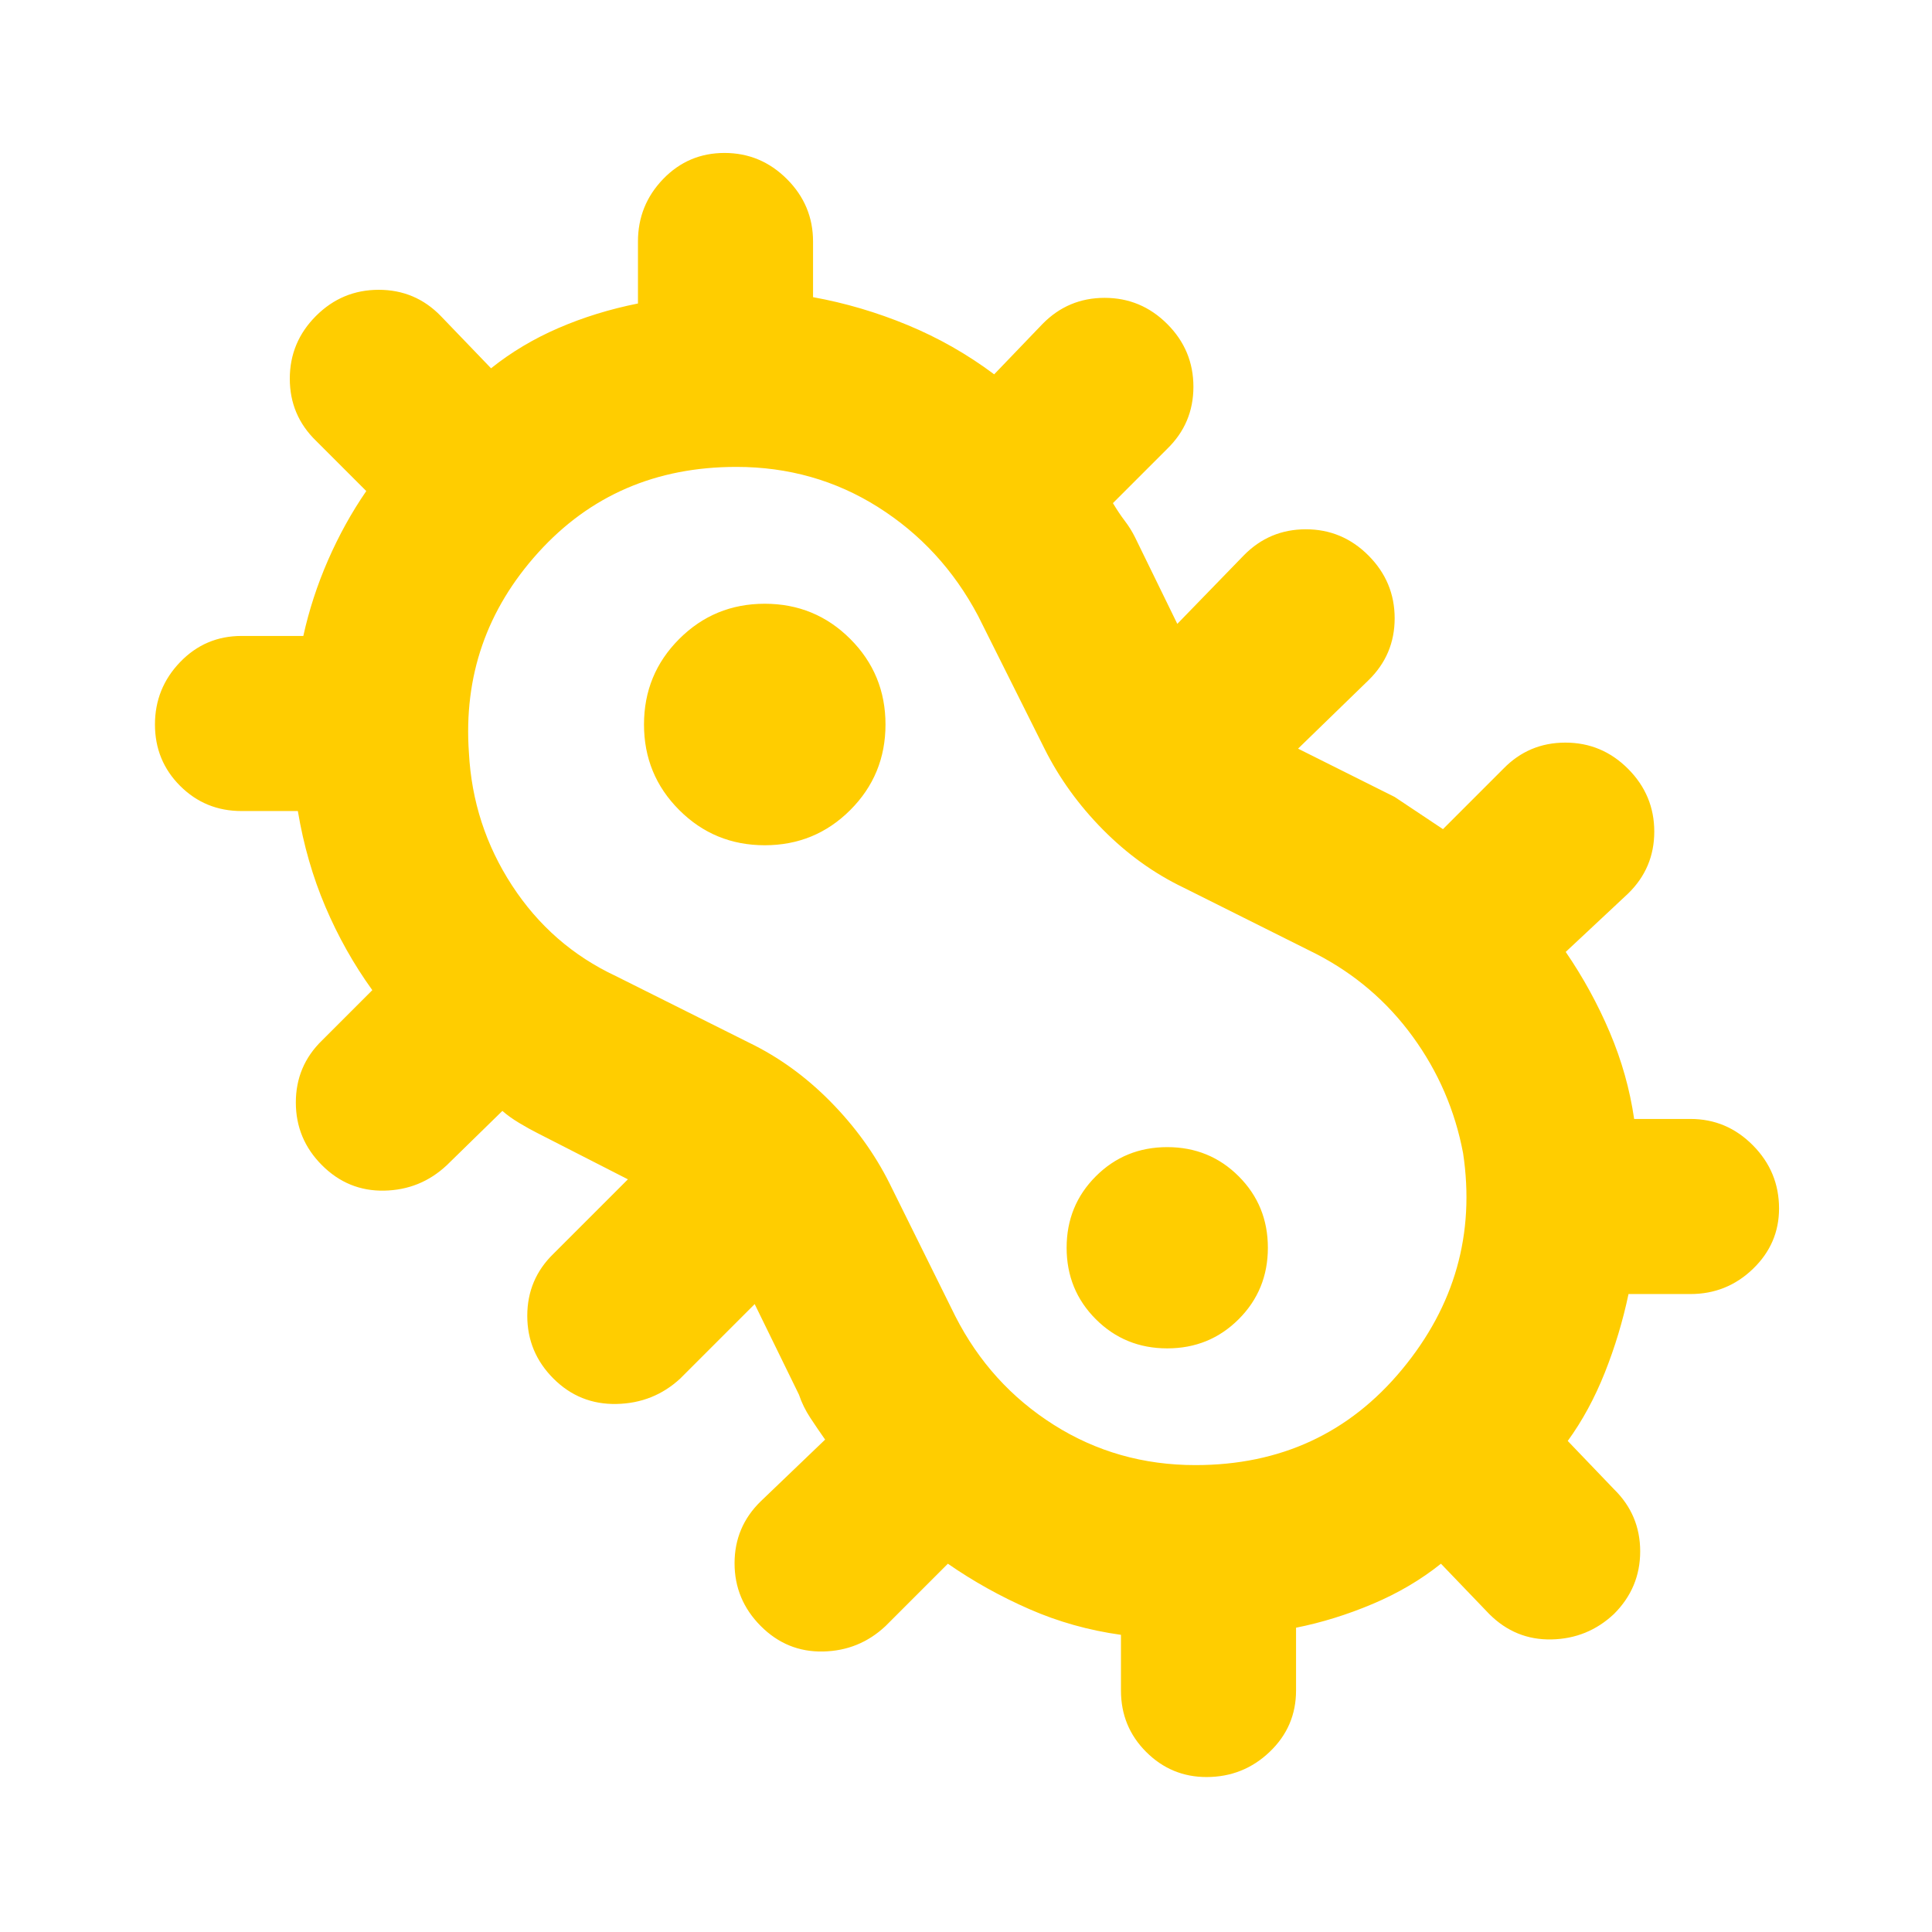 <svg xmlns="http://www.w3.org/2000/svg" height="48" viewBox="0 -960 960 960" width="48"><path fill="rgb(255, 205, 0)" d="M599.51-77Q582-77 569.5-89.5T557-120v-27.66q-24-3.34-45.56-12.79Q489.88-169.89 471-183l-31 31q-13.07 12.25-31.03 12.62Q391-139 378-152.05q-13-13.06-13-31.17T378-214l32-30.67q-3.67-5.21-7.33-10.77Q399-261 397-267l-22-45-37 37q-13.27 12.25-31.64 12.62Q288-262 275-275t-13-31.18q0-18.18 13-30.82l37-37-45-23q-4-2-9-5t-8.37-6L222-381q-13.07 12.25-31.03 12.62Q173-368 160-381t-13-31.18q0-18.18 13-30.82l25-25q-13.8-19.12-23.29-41.38Q152.23-531.65 148-557h-28q-18 0-30.5-12.5T77-600.01q0-18.01 12.5-31Q102-644 120-644h30.72q4.19-19.08 12.23-37.54Q171-700 182-716l-25-25q-13-12.64-13-30.82T157-803q13-13 31.18-13T219-803l25 26q15-12 33.5-20t39.5-12.2V-840q0-18.05 12.5-31.03Q342-884 360.01-884t31 12.97Q404-858.05 404-840v27.66q24 4.34 47.01 13.87Q474.02-788.94 494-774l24-25q12.73-13 30.87-13Q567-812 580-799t13 31.18q0 18.18-13 30.82l-27 27q3 5 5.93 8.85 2.93 3.84 5.07 8.15l21 43 33-34q12.73-13 30.87-13Q667-697 680-683.95q13 13.06 13 31.17T680-622l-35 34 48 24 12 8 12 8 30-30q12.64-13 30.82-13T809-577.95q13 13.06 13 31.17T809-516l-31 29q13 19 21.89 39.97 8.9 20.97 12.11 43.03h28q18.05 0 31.03 13.12Q884-377.77 884-359.51q0 17.51-12.97 30.01Q858.05-317 840-317h-30.8q-4.2 20-11.76 39.01Q789.88-258.98 779-244l23 24q13 12.73 13 30.87Q815-171 801.95-158q-13.06 12.25-31 12.62Q753-145 740-158l-24-25q-15 12-33.96 20T644-151.2v31.2q0 18-13.12 30.5Q617.77-77 599.51-77ZM594-232q63.31 0 102.65-47.5Q736-327 727-387q-6-31.77-25-57.88Q683-471 654-486l-66-33q-21.93-10.53-39.97-28.77Q530-566 519-588l-33-66q-18-34-49.66-54-31.66-20-70.46-20-59.88 0-98.38 42.5Q229-643 233-586q1.88 36 21.44 66Q274-490 306-475l66 33q22.32 10.78 40.66 29.39Q431-394 442-372l32.68 66q17.32 34 48.95 54 31.62 20 70.37 20ZM380-540q25 0 42.5-17.5T440-600q0-25-17.5-42.5T380-660q-25 0-42.5 17.5T320-600q0 25 17.5 42.5T380-540Zm200 250q21 0 35.5-14.5T630-340q0-21-14.5-35.5T580-390q-21 0-35.5 14.5T530-340q0 21 14.5 35.5T580-290Zm-97-190Z"/></svg>